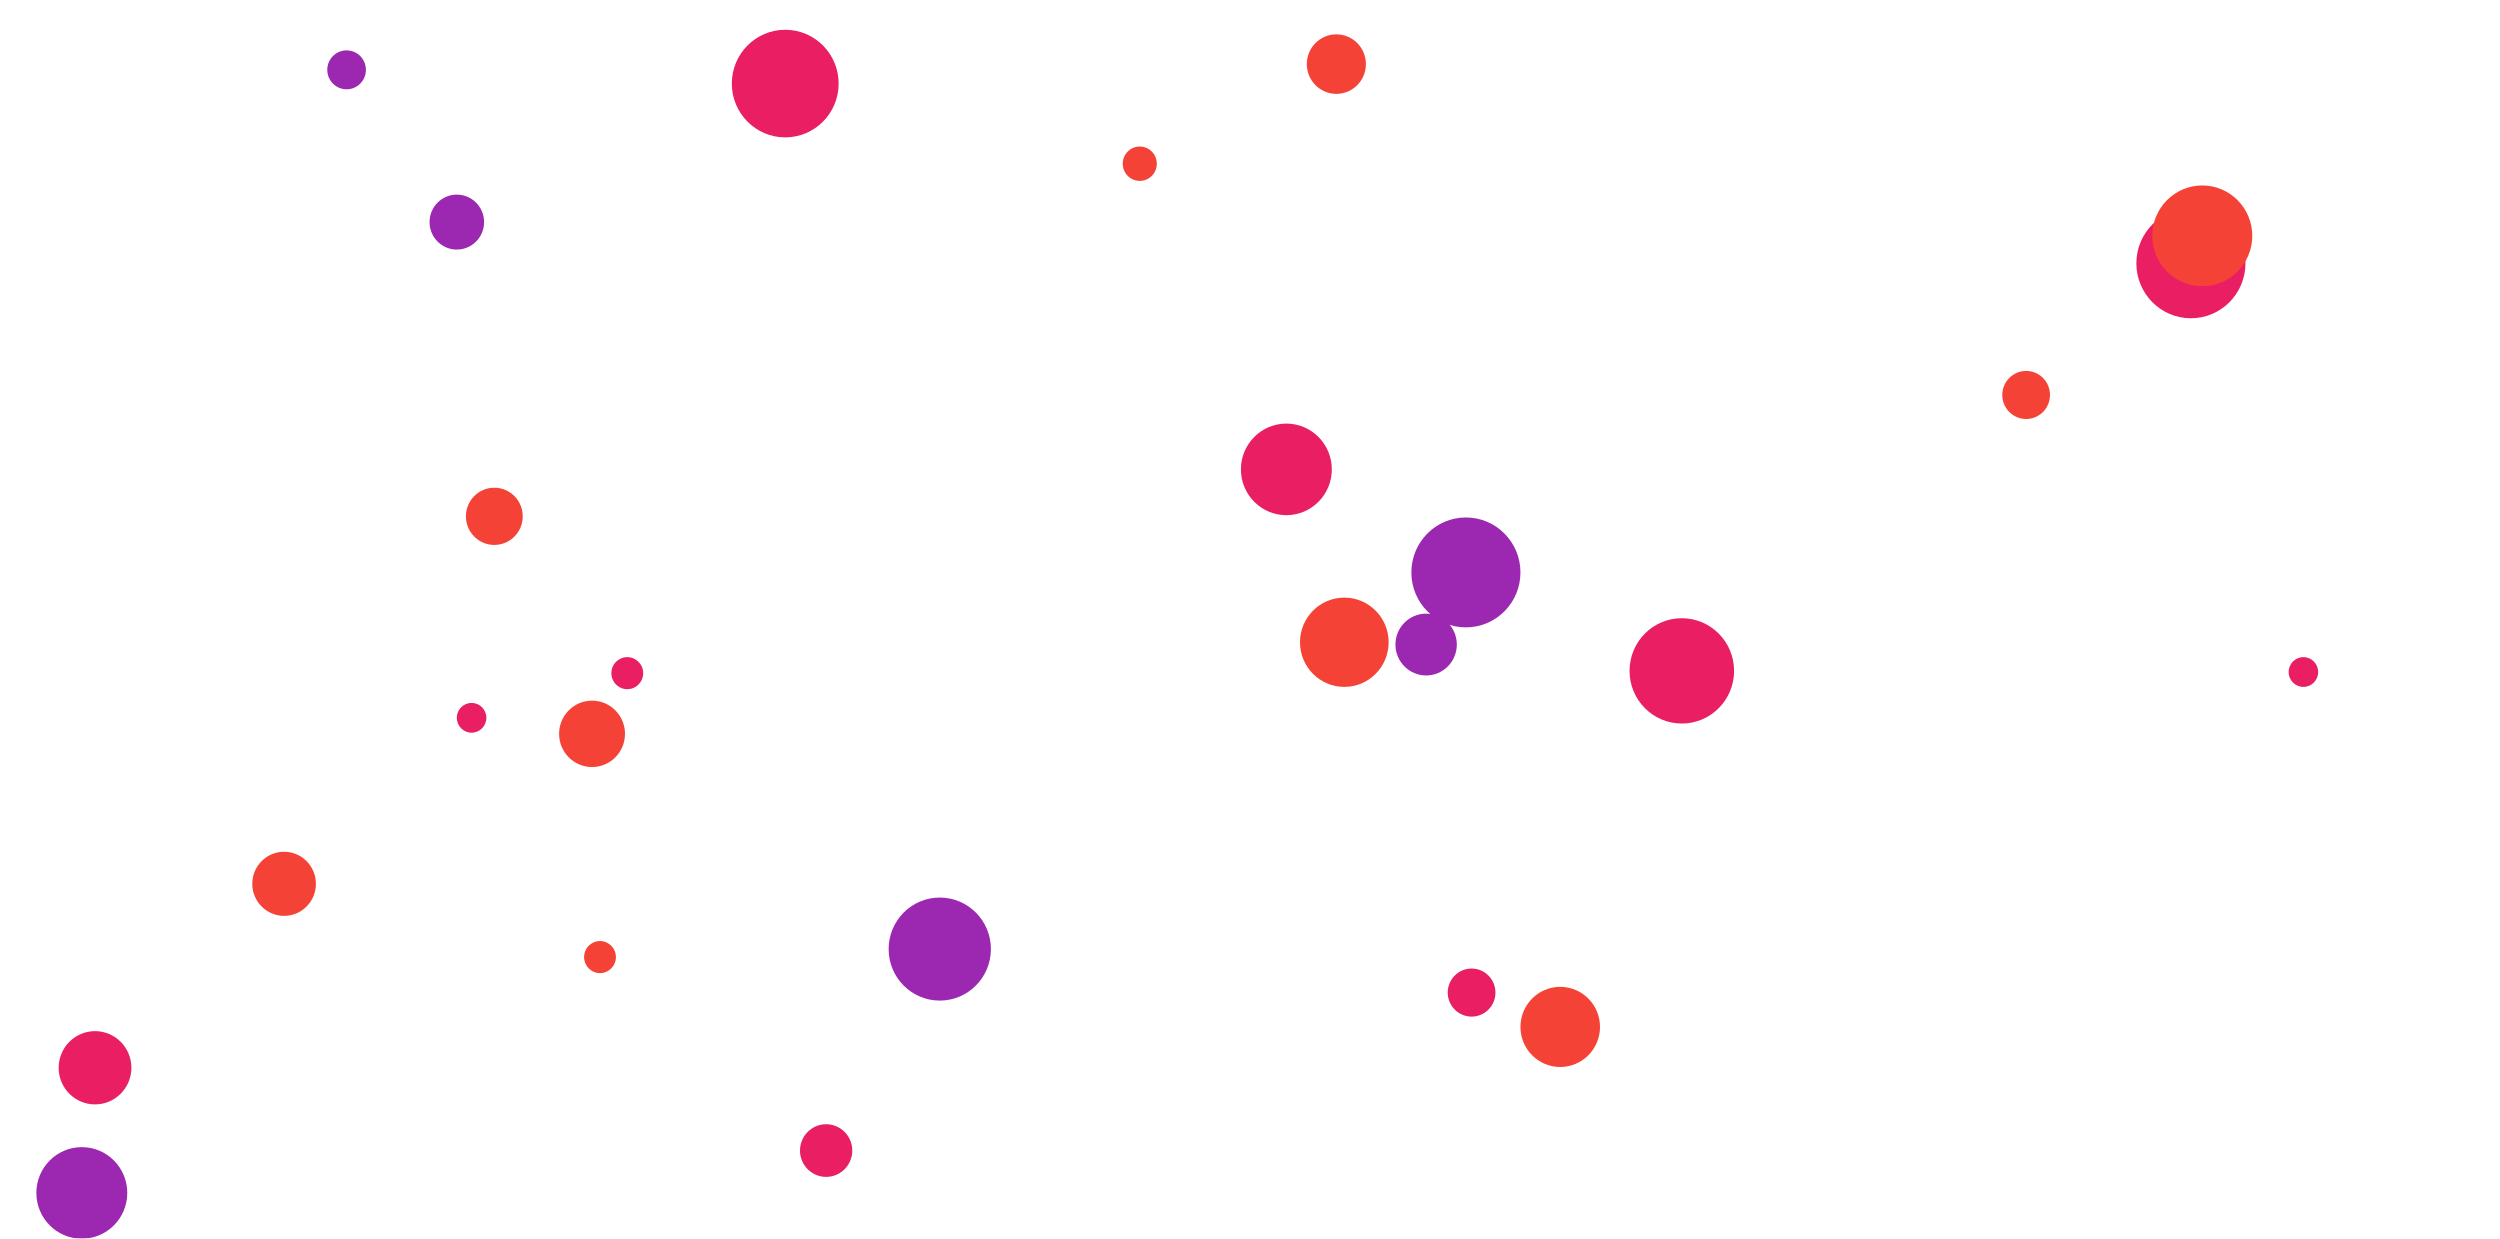 <svg width="1108" height="549" viewBox="0 0 1108 549" fill="none" xmlns="http://www.w3.org/2000/svg">
<mask id="mask0" mask-type="alpha" maskUnits="userSpaceOnUse" x="0" y="0" width="1108" height="549">
<rect width="1108" height="549" fill="#808080"/>
</mask>
<g mask="url(#mask0)">
<ellipse cx="505.147" cy="72.557" rx="7.555" ry="7.611" fill="#F44336"/>
<ellipse cx="36.262" cy="528.704" rx="20.145" ry="20.296" fill="#9C27B0"/>
<ellipse cx="595.802" cy="284.648" rx="19.642" ry="19.788" fill="#F44336"/>
<ellipse cx="125.909" cy="391.708" rx="14.102" ry="14.207" fill="#F44336"/>
<ellipse cx="153.609" cy="30.951" rx="8.562" ry="8.626" fill="#9C27B0"/>
<ellipse cx="202.462" cy="98.434" rx="12.087" ry="12.177" fill="#9C27B0"/>
<ellipse cx="265.92" cy="424.181" rx="7.051" ry="7.104" fill="#F44336"/>
<ellipse cx="652.209" cy="439.91" rx="10.576" ry="10.655" fill="#E91E63"/>
<ellipse cx="649.691" cy="253.697" rx="24.174" ry="24.355" fill="#9C27B0"/>
<ellipse cx="745.382" cy="297.333" rx="23.167" ry="23.34" fill="#E91E63"/>
<ellipse cx="209.009" cy="318.136" rx="6.547" ry="6.596" fill="#E91E63"/>
<ellipse cx="570.116" cy="208.031" rx="20.145" ry="20.296" fill="#E91E63"/>
<ellipse cx="416.507" cy="420.629" rx="22.664" ry="22.833" fill="#9C27B0"/>
<ellipse cx="1020.87" cy="297.84" rx="6.547" ry="6.596" fill="#E91E63"/>
<ellipse cx="278.007" cy="298.348" rx="7.051" ry="7.104" fill="#E91E63"/>
<ellipse cx="691.493" cy="455.132" rx="17.627" ry="17.759" fill="#F44336"/>
<ellipse cx="971.011" cy="116.701" rx="24.174" ry="24.355" fill="#E91E63"/>
<ellipse cx="976.047" cy="104.523" rx="22.16" ry="22.325" fill="#F44336"/>
<ellipse cx="897.984" cy="175.051" rx="10.576" ry="10.655" fill="#F44336"/>
<ellipse cx="348.013" cy="37.04" rx="23.671" ry="23.848" fill="#E91E63"/>
<ellipse cx="366.144" cy="509.931" rx="11.584" ry="11.67" fill="#E91E63"/>
<ellipse cx="219.082" cy="228.835" rx="12.591" ry="12.685" fill="#F44336"/>
<ellipse cx="632.064" cy="285.663" rx="13.598" ry="13.7" fill="#9C27B0"/>
<ellipse cx="42.116" cy="473.237" rx="16.116" ry="16.237" fill="#E91E63"/>
<ellipse cx="262.395" cy="325.239" rx="14.605" ry="14.714" fill="#F44336"/>
<ellipse cx="592.276" cy="28.414" rx="13.095" ry="13.192" fill="#F44336"/>
</g>
</svg>
